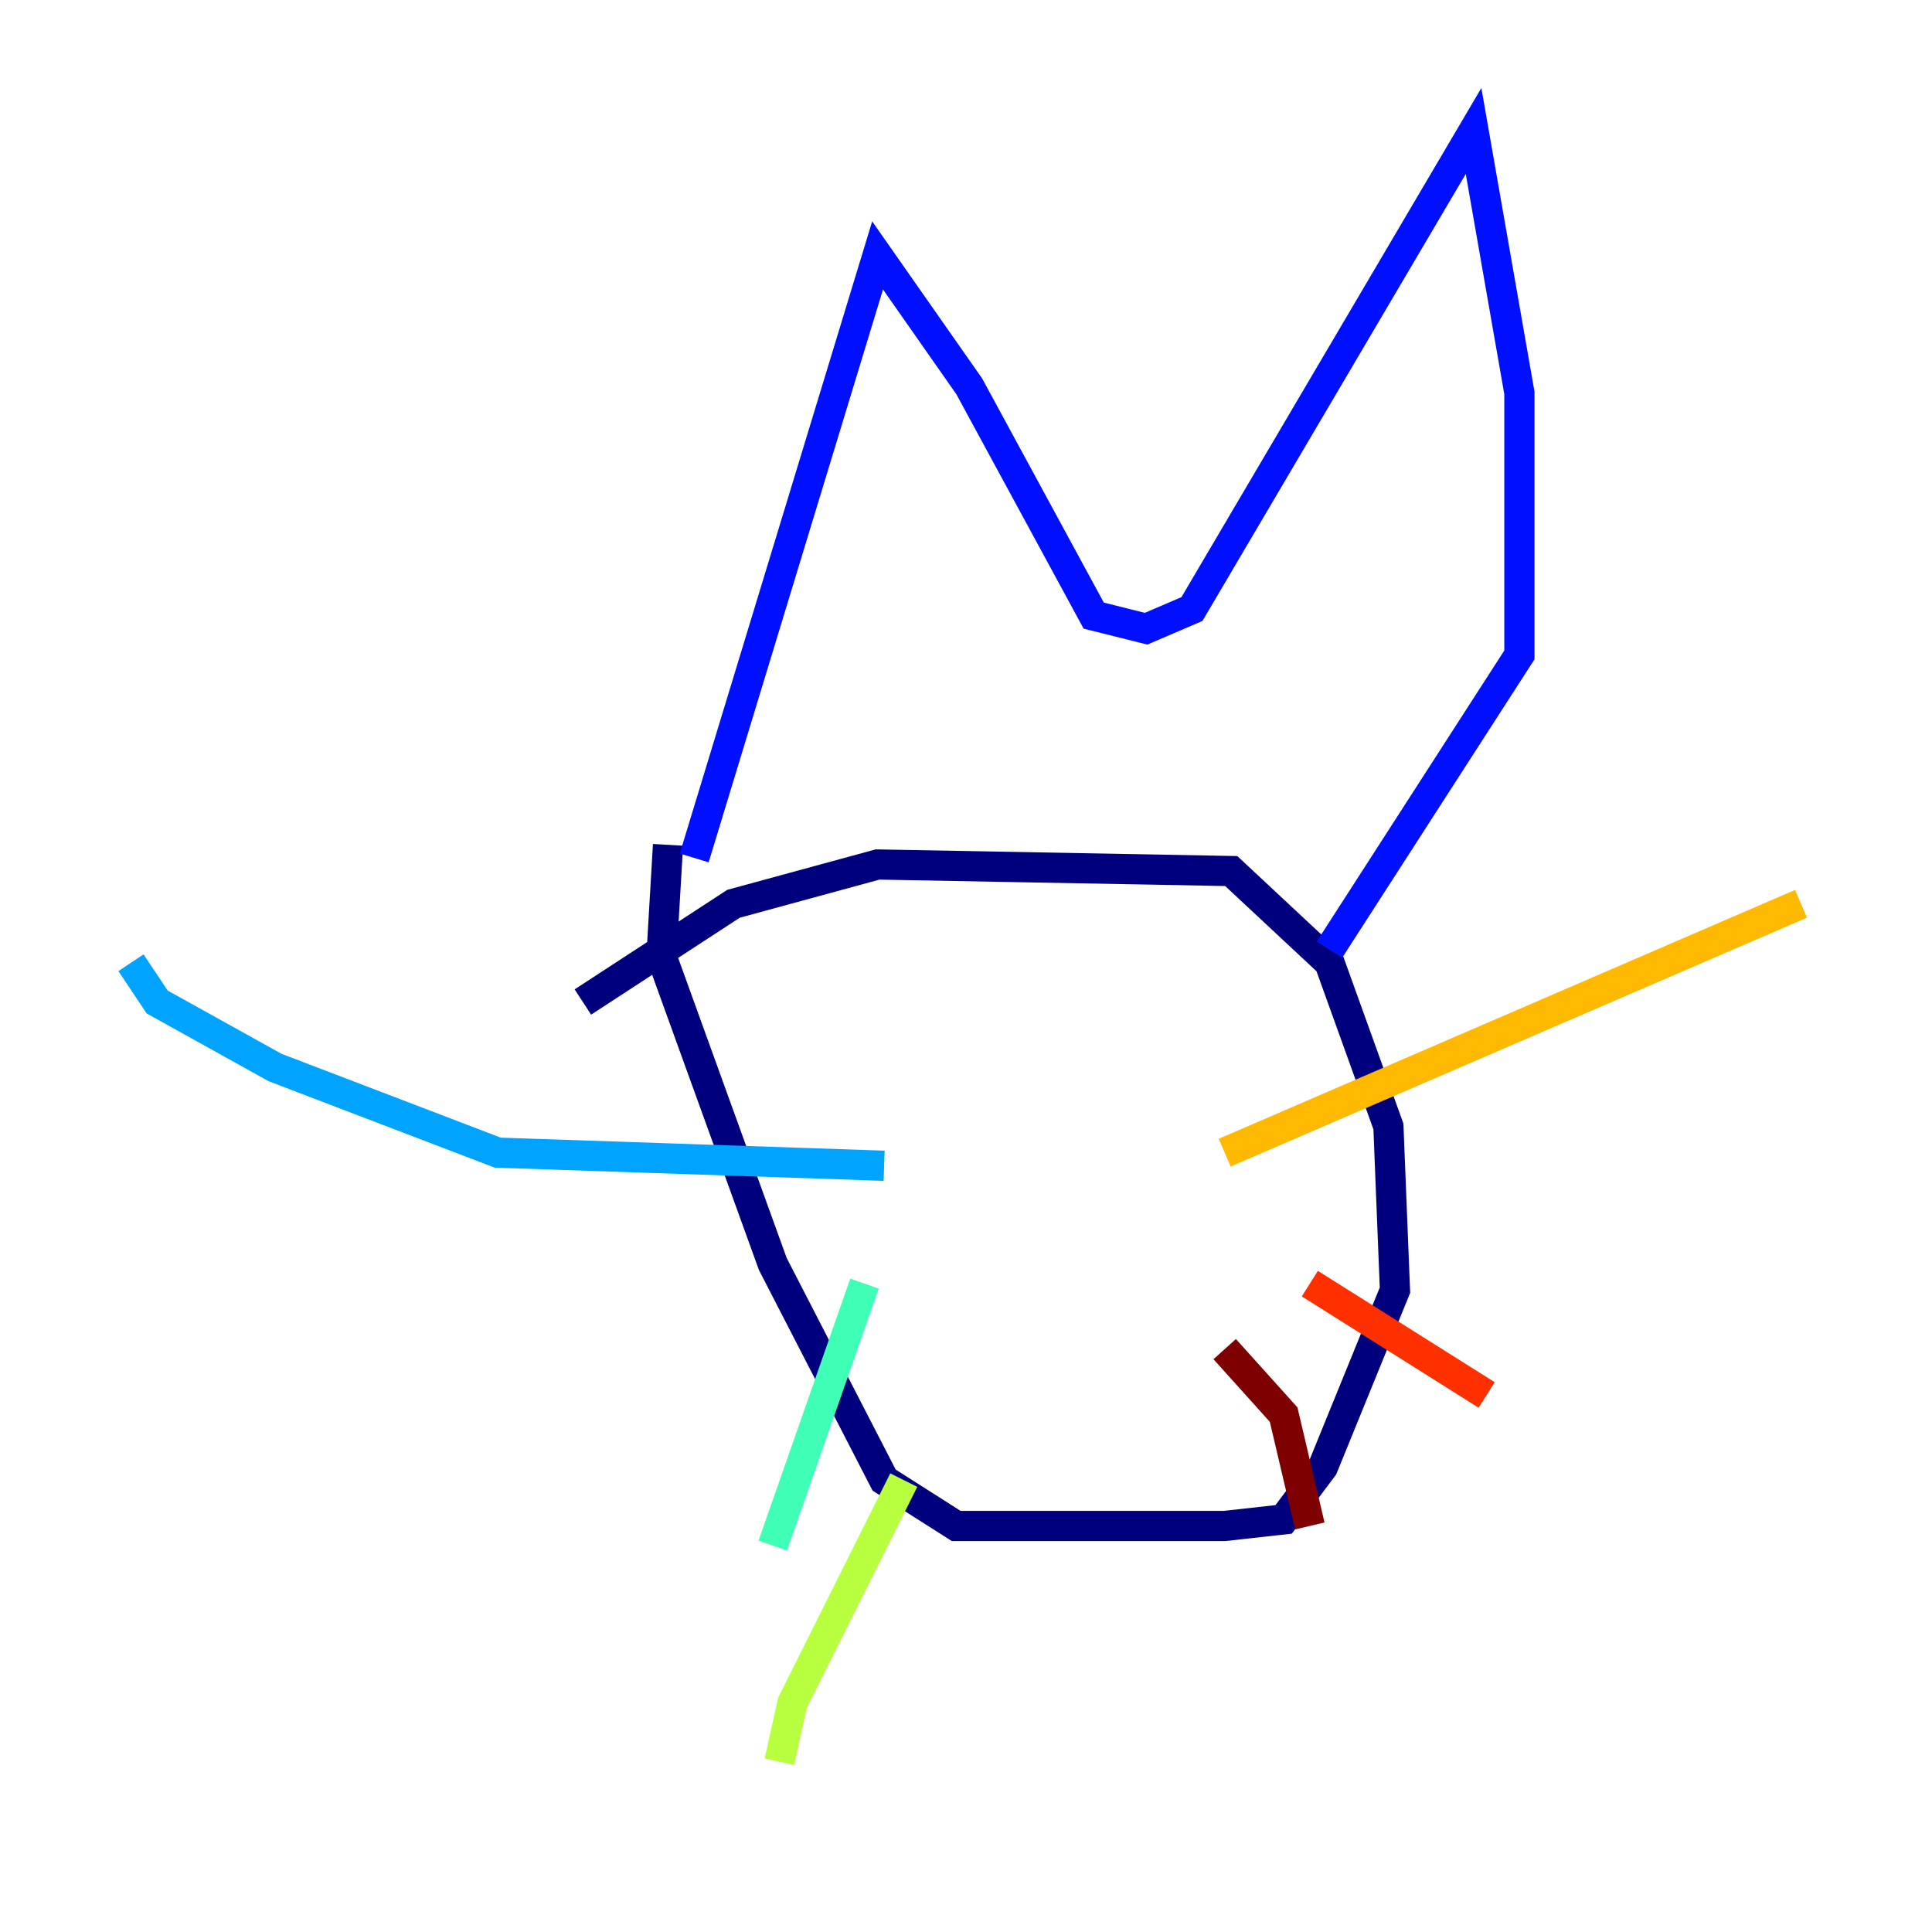 <?xml version="1.0" encoding="utf-8" ?>
<svg baseProfile="tiny" height="128" version="1.2" viewBox="0,0,128,128" width="128" xmlns="http://www.w3.org/2000/svg" xmlns:ev="http://www.w3.org/2001/xml-events" xmlns:xlink="http://www.w3.org/1999/xlink"><defs /><polyline fill="none" points="38.617,66.386 48.597,59.878 58.142,57.275 81.573,57.709 88.081,63.783 91.986,74.63 92.42,85.478 87.647,97.193 85.044,100.664 81.139,101.098 63.349,101.098 58.576,98.061 51.2,83.742 43.824,63.349 44.258,55.973" stroke="#00007f" stroke-width="2" /><polyline fill="none" points="45.993,56.841 58.142,16.922 64.217,25.6 72.461,40.786 75.932,41.654 78.969,40.352 97.627,8.678 100.664,26.034 100.664,43.39 88.081,62.915" stroke="#0010ff" stroke-width="2" /><polyline fill="none" points="58.576,77.234 32.976,76.366 18.224,70.725 10.414,66.386 8.678,63.783" stroke="#00a4ff" stroke-width="2" /><polyline fill="none" points="57.275,85.044 51.2,102.4" stroke="#3fffb7" stroke-width="2" /><polyline fill="none" points="59.878,98.061 52.502,112.814 51.634,116.719" stroke="#b7ff3f" stroke-width="2" /><polyline fill="none" points="81.139,76.366 119.322,59.878" stroke="#ffb900" stroke-width="2" /><polyline fill="none" points="86.78,85.044 98.495,92.42" stroke="#ff3000" stroke-width="2" /><polyline fill="none" points="81.139,89.383 85.044,93.722 86.78,101.098" stroke="#7f0000" stroke-width="2" /></svg>